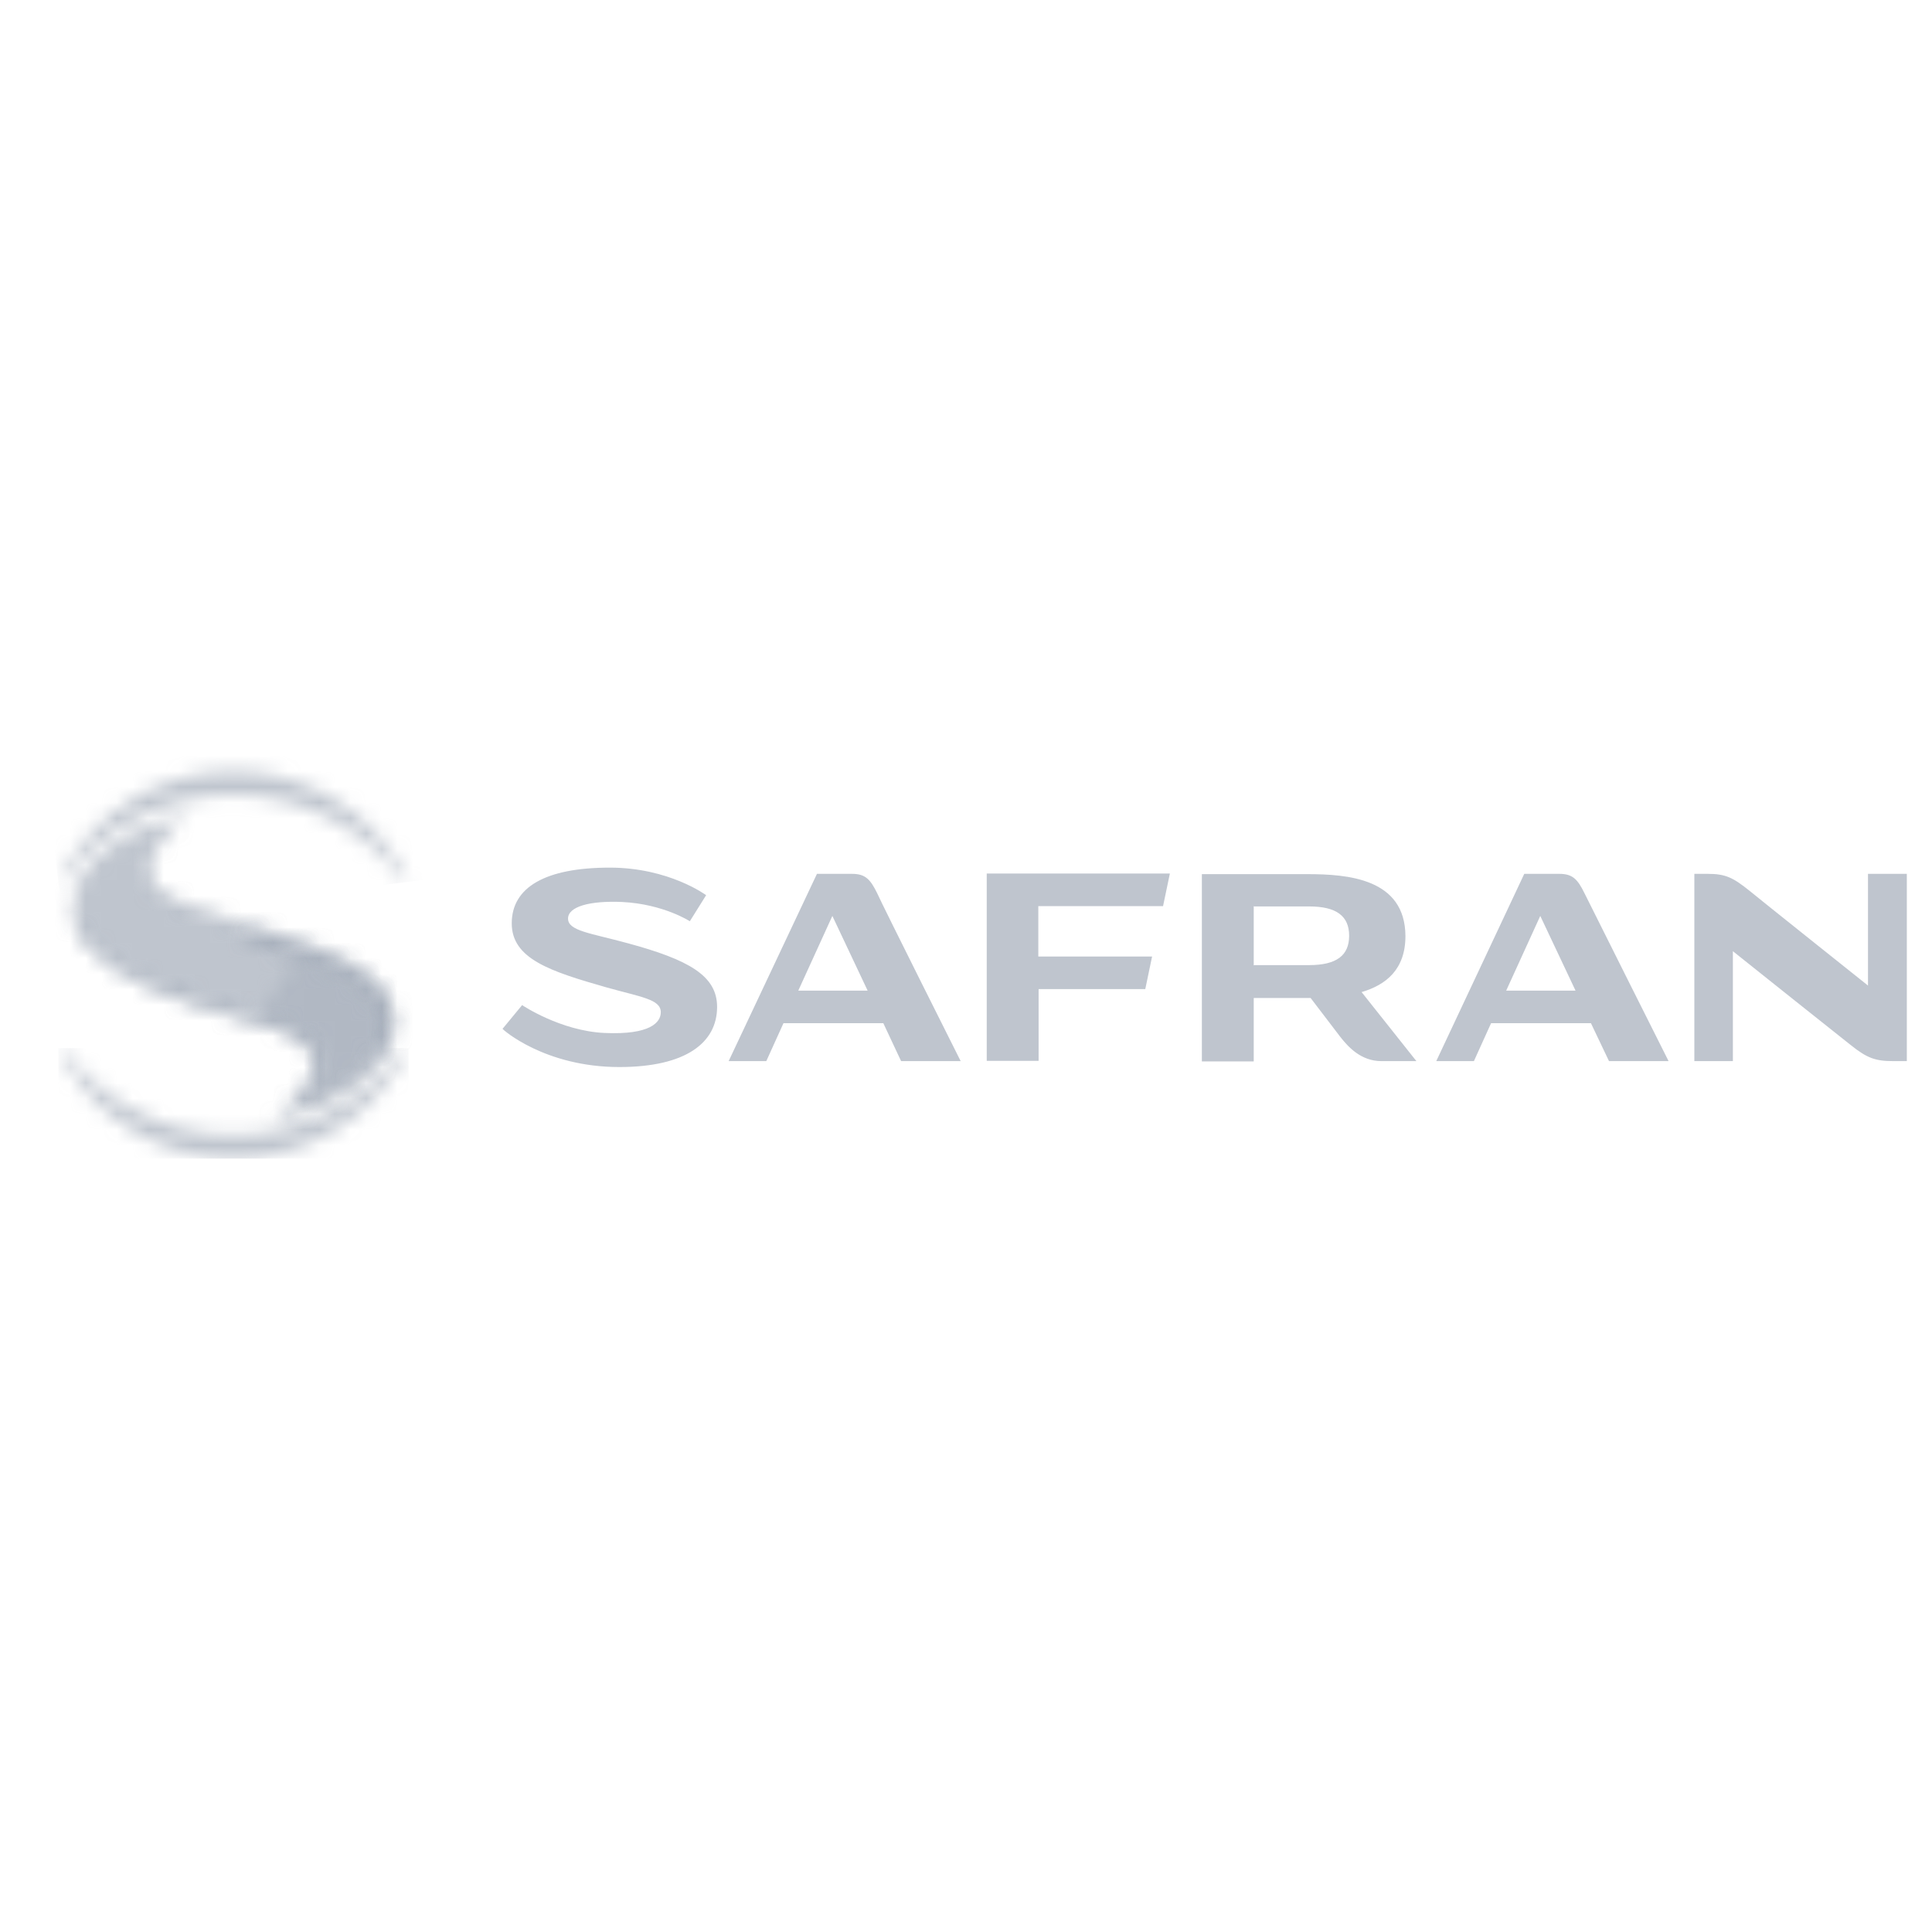 <svg width="124" height="124" viewBox="0 0 124 124" fill="none" xmlns="http://www.w3.org/2000/svg">
<g id="Group">
<g id="Clip path group">
<mask id="mask0_3845_1671" style="mask-type:luminance" maskUnits="userSpaceOnUse" x="0" y="0" width="124" height="124">
<g id="SVGID_2_">
<path id="Vector" d="M124 0H0V124H124V0Z" fill="white"/>
</g>
</mask>
<g mask="url(#mask0_3845_1671)">
<g id="Group_2">
<g id="Clip path group_2">
<mask id="mask1_3845_1671" style="mask-type:luminance" maskUnits="userSpaceOnUse" x="0" y="0" width="124" height="124">
<g id="SVGID_4_">
<path id="Vector_2" d="M124 0H0V124H124V0Z" fill="white"/>
</g>
</mask>
<g mask="url(#mask1_3845_1671)">
<path id="Vector_3" d="M66.641 58.177V61.391H73.944L73.506 63.483H66.66V68.086H63.331V56.066H75.085L74.647 58.158H66.641V58.177ZM107.093 68.105H103.27L102.11 65.671H95.701L94.598 68.105H92.182L97.831 56.085H100.075C100.931 56.085 101.254 56.428 101.692 57.322C102.11 58.177 107.093 68.105 107.093 68.105ZM101.121 63.579L98.858 58.786L96.671 63.579H101.121ZM61.658 68.105H57.835L56.694 65.671H50.285L49.182 68.105H46.766L52.434 56.085H54.678C55.534 56.085 55.857 56.428 56.295 57.322C56.675 58.177 61.658 68.105 61.658 68.105ZM55.686 63.579L53.423 58.786L51.236 63.579H55.686ZM39.749 68.485C44.047 68.485 46.025 66.907 46.025 64.625C46.025 62.628 44.218 61.601 40.281 60.536C37.923 59.889 36.458 59.756 36.458 58.957C36.458 58.196 37.828 57.797 39.939 57.892C42.582 58.025 44.275 59.128 44.275 59.128L45.321 57.455C45.321 57.455 42.944 55.686 39.14 55.686C35.013 55.686 32.845 56.941 32.845 59.261C32.845 61.544 35.317 62.342 38.912 63.369C41.137 63.997 42.411 64.13 42.411 64.967C42.411 65.614 41.746 66.431 38.798 66.298C35.964 66.165 33.511 64.51 33.511 64.51L32.255 66.032C32.255 66.07 34.956 68.485 39.749 68.485ZM119.892 56.085V63.255C119.892 63.255 112.855 57.645 112.285 57.169C111.239 56.333 110.763 56.085 109.603 56.085H108.747V68.105H111.22V61.049C111.22 61.049 118.2 66.621 118.789 67.078C119.835 67.915 120.368 68.105 121.528 68.105H122.384V56.085H119.892ZM90.908 68.105H88.664C87.333 68.105 86.515 67.173 86.02 66.545C85.488 65.842 84.119 64.054 84.119 64.054H83.89H80.505H80.467V68.124H77.139V56.104H80.505H83.89C86.477 56.104 90.185 56.371 90.204 60.079C90.204 62.228 88.949 63.217 87.39 63.674L90.908 68.105ZM86.591 60.06C86.591 58.805 85.792 58.177 84.023 58.177H80.505L80.467 58.158V61.962L80.505 61.943H84.023C85.792 61.943 86.591 61.315 86.591 60.06Z" fill="#8E98A8" fill-opacity="0.56"/>
</g>
</g>
</g>
</g>
</g>
<g id="Clip path group_3">
<mask id="mask2_3845_1671" style="mask-type:luminance" maskUnits="userSpaceOnUse" x="0" y="0" width="124" height="124">
<g id="SVGID_2__2">
<path id="Vector_4" d="M124 0H0V124H124V0Z" fill="white"/>
</g>
</mask>
<g mask="url(#mask2_3845_1671)">
<g id="Group_3">
<g id="Clip path group_4">
<mask id="mask3_3845_1671" style="mask-type:luminance" maskUnits="userSpaceOnUse" x="3" y="67" width="24" height="8">
<g id="SVGID_6_">
<path id="Vector_5" d="M25.96 67.268C23.488 70.653 19.494 72.859 14.986 72.859C10.479 72.859 6.485 70.653 4.013 67.268H3.747C5.744 71.471 10.023 74.362 14.986 74.362C19.95 74.362 24.229 71.452 26.226 67.268H25.96Z" fill="white"/>
</g>
</mask>
<g mask="url(#mask3_3845_1671)">
<path id="Vector_6" d="M26.226 67.268H3.747V74.362H26.226V67.268Z" fill="#8E98A8" fill-opacity="0.56"/>
</g>
</g>
</g>
</g>
</g>
<g id="Clip path group_5">
<mask id="mask4_3845_1671" style="mask-type:luminance" maskUnits="userSpaceOnUse" x="0" y="0" width="124" height="124">
<g id="SVGID_2__3">
<path id="Vector_7" d="M124 0H0V124H124V0Z" fill="white"/>
</g>
</mask>
<g mask="url(#mask4_3845_1671)">
<g id="Group_4">
<g id="Clip path group_6">
<mask id="mask5_3845_1671" style="mask-type:luminance" maskUnits="userSpaceOnUse" x="4" y="52" width="22" height="20">
<g id="SVGID_9_">
<path id="Vector_8" d="M7.056 54.336C5.572 55.439 4.983 56.561 4.774 57.607C3.728 62.723 13.845 64.758 17.725 66.032C19.855 66.717 20.14 67.648 20.122 68.39C20.084 70.102 17.668 71.642 17.649 71.642C19.627 71.604 22.29 70.444 23.887 68.637C24.496 67.953 25.028 67.04 25.161 66.374C25.751 63.312 22.898 61.753 19.532 60.574C16.907 59.661 14.739 59.033 12.895 58.463C9.966 57.569 9.471 56.713 9.49 55.781C9.509 54.697 10.669 53.328 11.963 52.529C11.944 52.491 9.509 52.491 7.056 54.336Z" fill="white"/>
</g>
</mask>
<g mask="url(#mask5_3845_1671)">
<path id="Vector_9" d="M-4.488 66.964L20.388 81.076L33.967 57.15L9.091 43.039L-4.488 66.964Z" fill="#8E98A8" fill-opacity="0.56"/>
</g>
</g>
</g>
</g>
</g>
<g id="Clip path group_7">
<mask id="mask6_3845_1671" style="mask-type:luminance" maskUnits="userSpaceOnUse" x="0" y="0" width="124" height="124">
<g id="SVGID_2__4">
<path id="Vector_10" d="M124 0H0V124H124V0Z" fill="white"/>
</g>
</mask>
<g mask="url(#mask6_3845_1671)">
<g id="Group_5">
<g id="Clip path group_8">
<mask id="mask7_3845_1671" style="mask-type:luminance" maskUnits="userSpaceOnUse" x="0" y="0" width="124" height="124">
<g id="SVGID_12_">
<path id="Vector_11" d="M124 0H0V124H124V0Z" fill="white"/>
</g>
</mask>
<g mask="url(#mask7_3845_1671)">
<g id="Group_6">
<g id="Group_7">
<g id="Clip path group_9">
<mask id="mask8_3845_1671" style="mask-type:luminance" maskUnits="userSpaceOnUse" x="1" y="45" width="33" height="33">
<g id="SVGID_14_">
<path id="Vector_12" d="M33.016 45.435H1.502V77.12H33.016V45.435Z" fill="white"/>
</g>
</mask>
<g mask="url(#mask8_3845_1671)">
<g id="Group_8">
<g id="Clip path group_10">
<mask id="mask9_3845_1671" style="mask-type:luminance" maskUnits="userSpaceOnUse" x="9" y="52" width="17" height="19">
<g id="SVGID_16_">
<path id="Vector_13" d="M9.3 55.61C9.281 55.724 9.262 55.819 9.262 55.933V56.009C9.281 56.979 10.213 57.835 12.685 58.596C14.53 59.166 16.698 59.794 19.323 60.707C22.689 61.886 25.465 63.255 24.857 66.336C24.686 67.154 23.849 68.656 21.852 70.064C22.46 69.797 23.411 69.189 23.925 68.618C24.534 67.934 25.066 67.021 25.199 66.355C25.256 66.089 25.275 65.842 25.275 65.594V65.556C25.256 63.008 22.632 61.62 19.57 60.554C16.945 59.642 14.777 59.014 12.932 58.444C10.003 57.55 9.509 56.694 9.528 55.762C9.547 54.678 10.707 53.309 12 52.51C10.098 53.651 9.452 54.773 9.3 55.61Z" fill="white"/>
</g>
</mask>
<g mask="url(#mask9_3845_1671)">
<path id="Vector_14" d="M33.016 56.808L13.237 45.511L1.692 65.747L21.491 77.025L33.016 56.808Z" fill="#8E98A8" fill-opacity="0.56"/>
</g>
</g>
</g>
</g>
</g>
</g>
</g>
</g>
</g>
<g id="Clip path group_11">
<mask id="mask10_3845_1671" style="mask-type:luminance" maskUnits="userSpaceOnUse" x="0" y="0" width="124" height="124">
<g id="SVGID_12__2">
<path id="Vector_15" d="M124 0H0V124H124V0Z" fill="white"/>
</g>
</mask>
<g mask="url(#mask10_3845_1671)">
<g id="Group_9" opacity="0.8">
<g id="Group_10">
<g id="Clip path group_12">
<mask id="mask11_3845_1671" style="mask-type:luminance" maskUnits="userSpaceOnUse" x="11" y="55" width="19" height="18">
<g id="SVGID_19_">
<path id="Vector_16" d="M29.25 55.077H11.278V72.821H29.25V55.077Z" fill="white"/>
</g>
</mask>
<g mask="url(#mask11_3845_1671)">
<g id="Group_11">
<g id="Clip path group_13">
<mask id="mask12_3845_1671" style="mask-type:luminance" maskUnits="userSpaceOnUse" x="15" y="59" width="11" height="10">
<g id="SVGID_21_">
<path id="Vector_17" d="M15.804 59.661C15.5 59.661 15.329 59.775 15.329 59.927V59.965C15.348 60.174 15.671 60.478 16.394 60.707C17.192 60.973 18.238 61.334 19.113 61.601C21.985 62.551 24.629 63.75 24.134 66.717C24.02 67.325 23.944 67.591 23.468 68.219C23.545 68.124 24.857 67.553 25.066 66.089C25.085 65.937 25.104 65.785 25.104 65.632V65.537C25.066 63.046 22.27 61.715 19.303 60.688C18.505 60.403 17.44 60.06 16.546 59.775C16.279 59.699 16.07 59.661 15.88 59.642H15.804V59.661Z" fill="white"/>
</g>
</mask>
<g mask="url(#mask12_3845_1671)">
<g id="Group_12">
<g id="Group_13">
<g id="Clip path group_14">
<mask id="mask13_3845_1671" style="mask-type:luminance" maskUnits="userSpaceOnUse" x="11" y="55" width="19" height="18">
<g id="SVGID_29_">
<path id="Vector_18" d="M29.25 55.077H11.278V72.821H29.25V55.077Z" fill="white"/>
</g>
</mask>
<g mask="url(#mask13_3845_1671)">
<g id="Group_14">
<g id="Clip path group_15">
<mask id="mask14_3845_1671" style="mask-type:luminance" maskUnits="userSpaceOnUse" x="11" y="55" width="19" height="18">
<g id="SVGID_31_">
<path id="Vector_19" d="M17.831 55.063L11.286 65.952L22.713 72.82L29.258 61.931L17.831 55.063Z" fill="white"/>
</g>
</mask>
<g mask="url(#mask14_3845_1671)">
<path id="Vector_20" d="M16.052 47.147L3.442 68.105L24.477 80.752L37.086 59.775L16.052 47.147Z" fill="#8E98A8" fill-opacity="0.56"/>
</g>
</g>
</g>
</g>
</g>
</g>
</g>
</g>
</g>
</g>
</g>
</g>
</g>
</g>
</g>
</g>
<g id="Clip path group_16">
<mask id="mask15_3845_1671" style="mask-type:luminance" maskUnits="userSpaceOnUse" x="0" y="0" width="124" height="124">
<g id="SVGID_12__3">
<path id="Vector_21" d="M124 0H0V124H124V0Z" fill="white"/>
</g>
</mask>
<g mask="url(#mask15_3845_1671)">
<g id="Group_15" opacity="0.5">
<g id="Group_16">
<g id="Clip path group_17">
<mask id="mask16_3845_1671" style="mask-type:luminance" maskUnits="userSpaceOnUse" x="11" y="57" width="19" height="19">
<g id="SVGID_34_">
<path id="Vector_22" d="M29.497 57.664H11.62V75.579H29.497V57.664Z" fill="white"/>
</g>
</mask>
<g mask="url(#mask16_3845_1671)">
<g id="Group_17">
<g id="Clip path group_18">
<mask id="mask17_3845_1671" style="mask-type:luminance" maskUnits="userSpaceOnUse" x="16" y="61" width="9" height="11">
<g id="SVGID_36_">
<path id="Vector_23" d="M16.489 65.252C17.021 65.404 17.497 65.556 17.934 65.671C20.121 66.298 20.844 67.211 20.597 68.599C20.331 70.064 17.934 71.452 17.649 71.623C19.323 71.471 22.156 70.026 23.45 68.238C23.925 67.61 24.001 67.325 24.115 66.716C24.591 63.769 21.966 62.551 19.094 61.601L16.489 65.252Z" fill="white"/>
</g>
</mask>
<g mask="url(#mask17_3845_1671)">
<path id="Vector_24" d="M11.62 67.744L21.472 75.579L29.478 65.499L19.646 57.664L11.62 67.744Z" fill="#8E98A8" fill-opacity="0.56"/>
</g>
</g>
</g>
</g>
</g>
</g>
</g>
</g>
</g>
<g id="Clip path group_19">
<mask id="mask18_3845_1671" style="mask-type:luminance" maskUnits="userSpaceOnUse" x="0" y="0" width="124" height="124">
<g id="SVGID_12__4">
<path id="Vector_25" d="M124 0H0V124H124V0Z" fill="white"/>
</g>
</mask>
<g mask="url(#mask18_3845_1671)">
<g id="Group_18">
<g id="Group_19">
<g id="Clip path group_20">
<mask id="mask19_3845_1671" style="mask-type:luminance" maskUnits="userSpaceOnUse" x="3" y="57" width="18" height="15">
<g id="SVGID_39_">
<path id="Vector_26" d="M20.863 57.74H3.918V71.623H20.863V57.74Z" fill="white"/>
</g>
</mask>
<g mask="url(#mask19_3845_1671)">
<g id="Group_20">
<g id="Clip path group_21">
<mask id="mask20_3845_1671" style="mask-type:luminance" maskUnits="userSpaceOnUse" x="4" y="57" width="17" height="15">
<g id="SVGID_44_">
<path id="Vector_27" d="M17.725 66.013C19.855 66.698 20.141 67.629 20.122 68.371C20.084 70.026 17.82 71.528 17.668 71.623C17.991 71.433 20.35 70.045 20.616 68.599C20.863 67.211 20.141 66.298 17.953 65.671C16.812 65.347 15.405 64.929 13.731 64.415C12.438 64.035 10.803 63.445 9.262 62.78C5.173 60.973 4.641 58.767 4.755 57.74C3.918 62.761 13.884 64.777 17.725 66.013Z" fill="white"/>
</g>
</mask>
<g mask="url(#mask20_3845_1671)">
<path id="Vector_28" d="M20.863 57.74H3.918V71.604H20.863V57.74Z" fill="#8E98A8" fill-opacity="0.56"/>
</g>
</g>
</g>
</g>
</g>
</g>
</g>
</g>
</g>
</g>
</g>
</g>
<g id="Clip path group_22">
<mask id="mask21_3845_1671" style="mask-type:luminance" maskUnits="userSpaceOnUse" x="0" y="0" width="124" height="124">
<g id="SVGID_2__5">
<path id="Vector_29" d="M124 0H0V124H124V0Z" fill="white"/>
</g>
</mask>
<g mask="url(#mask21_3845_1671)">
<g id="Group_21">
<g id="Clip path group_23">
<mask id="mask22_3845_1671" style="mask-type:luminance" maskUnits="userSpaceOnUse" x="3" y="49" width="24" height="8">
<g id="SVGID_47_">
<path id="Vector_30" d="M3.747 56.599H4.013C6.485 53.213 10.479 51.007 14.986 51.007C19.494 51.007 23.488 53.213 25.96 56.599H26.226C24.229 52.396 19.95 49.505 14.986 49.505C10.042 49.486 5.744 52.396 3.747 56.599Z" fill="white"/>
</g>
</mask>
<g mask="url(#mask22_3845_1671)">
<path id="Vector_31" d="M2.891 49.6L4.089 59.337L27.101 56.485L25.884 46.747L2.891 49.6Z" fill="#8E98A8" fill-opacity="0.56"/>
</g>
</g>
</g>
</g>
</g>
</g>
</svg>
